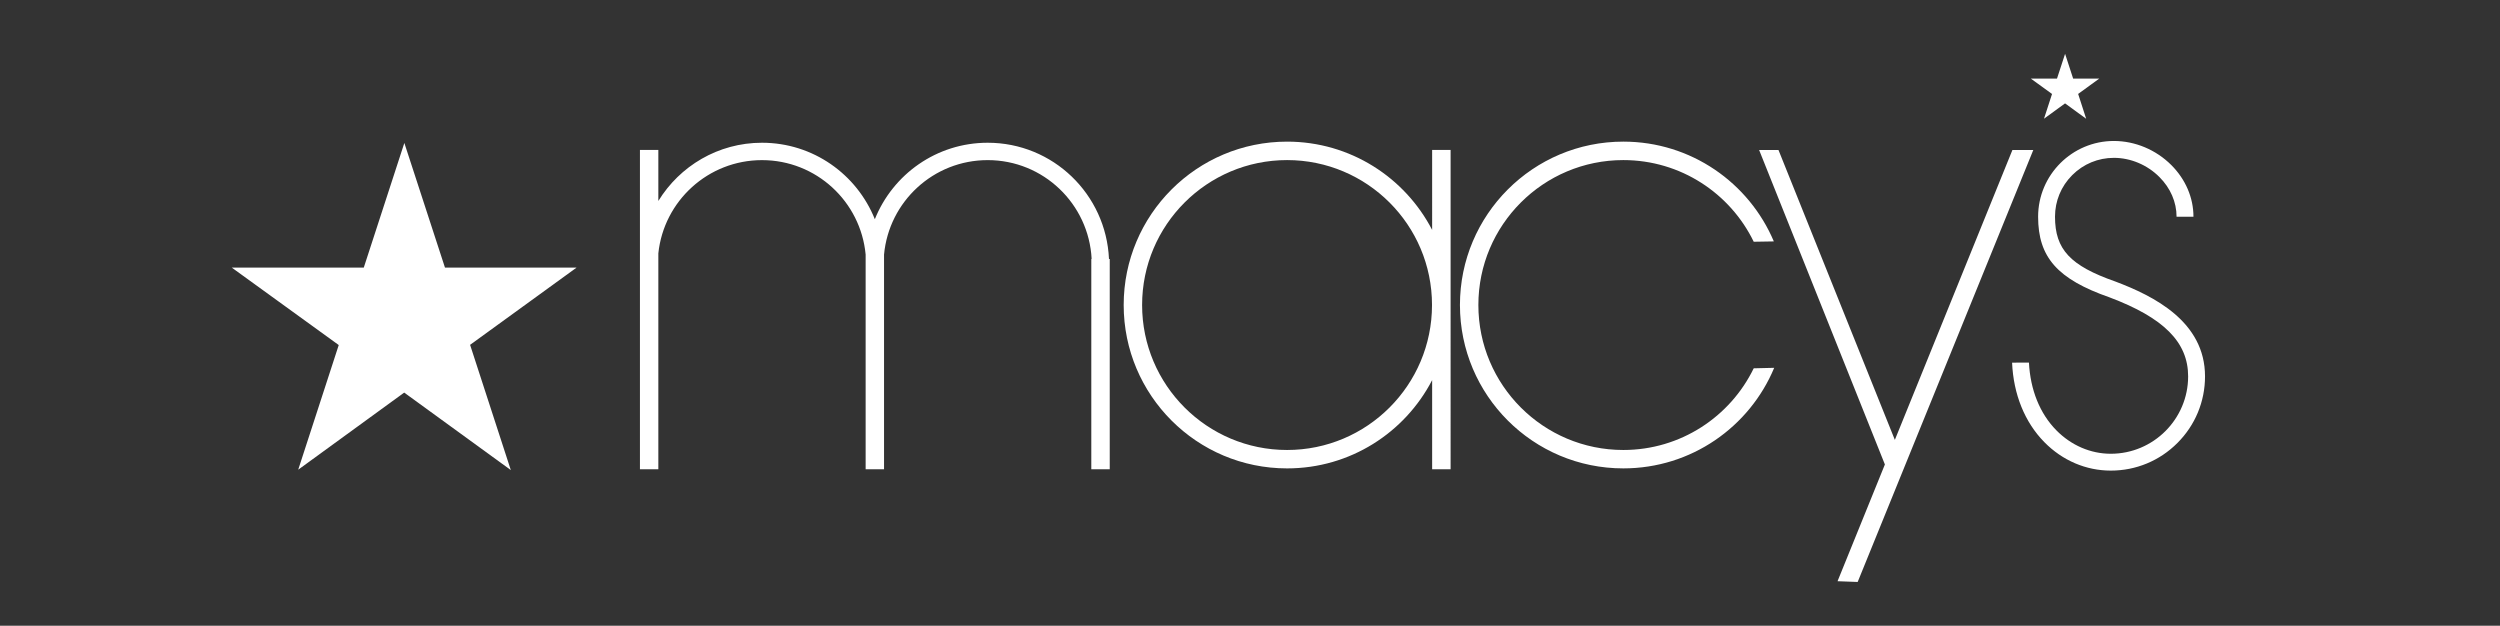 <?xml version="1.0" encoding="utf-8"?>
<!-- Generator: Adobe Illustrator 16.0.0, SVG Export Plug-In . SVG Version: 6.00 Build 0)  -->
<!DOCTYPE svg PUBLIC "-//W3C//DTD SVG 1.1//EN" "http://www.w3.org/Graphics/SVG/1.1/DTD/svg11.dtd">
<svg version="1.1" id="Layer_6" xmlns="http://www.w3.org/2000/svg" xmlns:xlink="http://www.w3.org/1999/xlink" x="0px" y="0px"
	 width="241.553px" height="60.457px" viewBox="0 0 241.553 60.457" enable-background="new 0 0 241.553 60.457"
	 xml:space="preserve">
<rect x="0" y="0" width="241.553" height="60.457" fill="#333333" stroke="none"/>
<g>
	<g>
		<path fill="#FFFFFF" d="M211.934,20.94c0-1.84-0.76-3.611-2.138-4.991c-1.479-1.479-3.501-2.328-5.55-2.328
			c-4.036,0-7.321,3.282-7.321,7.318c0,3.923,1.87,6.034,6.904,7.794c5.24,1.973,7.591,4.33,7.591,7.633
			c0,4.12-3.352,7.477-7.473,7.477c-1.954,0-3.821-0.808-5.258-2.264c-1.599-1.619-2.519-3.922-2.649-6.545l-1.629,0.006
			c0.128,3.053,1.224,5.76,3.118,7.683c1.743,1.773,4.021,2.748,6.418,2.748c2.434,0,4.714-0.945,6.436-2.667
			c1.719-1.717,2.669-4.004,2.669-6.438c0-5.294-4.949-7.766-8.67-9.167c-4.359-1.525-5.825-3.103-5.825-6.26
			c0-1.519,0.591-2.948,1.666-4.02c1.075-1.076,2.504-1.667,4.023-1.667c1.614,0,3.219,0.673,4.396,1.851
			c1.072,1.068,1.66,2.431,1.66,3.836H211.934L211.934,20.94z"/>
		<path fill="#FFFFFF" d="M156.847,43.478c-7.732,0-14.005-6.272-14.005-14.008c0-7.732,6.272-14.002,14.005-14.002
			c5.542,0,10.334,3.219,12.6,7.89l1.943-0.033c-2.398-5.669-8.005-9.641-14.543-9.641c-8.717,0-15.786,7.068-15.786,15.785
			c0,8.719,7.069,15.787,15.786,15.787c6.569,0,12.202-4.011,14.578-9.717l-1.979,0.047
			C167.181,40.255,162.389,43.478,156.847,43.478z"/>
		<path fill="#FFFFFF" d="M138.375,22.214c-2.629-5.067-7.913-8.529-14.015-8.529c-8.72,0-15.789,7.068-15.789,15.785
			c0,8.719,7.069,15.787,15.789,15.787c6.102,0,11.386-3.461,14.015-8.529v8.616h1.784V14.489h-1.784V22.214z M124.36,43.478
			c-7.732,0-14.008-6.272-14.008-14.008c0-7.732,6.276-14.002,14.008-14.002c7.731,0,14.002,6.27,14.002,14.002
			C138.362,37.206,132.092,43.478,124.36,43.478z"/>
		<path fill="#FFFFFF" d="M95.433,13.792c-4.948,0-9.17,3.06-10.905,7.389c-1.735-4.33-5.958-7.389-10.905-7.389
			c-4.24,0-7.947,2.257-10.013,5.626v-4.929h-1.778v30.854h1.778V24.477c0.53-5.059,4.811-9.005,10.013-9.005
			c5.246,0,9.535,4.004,10.016,9.123v20.749h1.778V24.594c0.478-5.118,4.772-9.123,10.016-9.123c5.384,0,9.771,4.23,10.042,9.55
			h-0.032v20.321h1.781V25.022h-0.073C106.876,18.772,101.744,13.792,95.433,13.792z"/>
		<polygon fill="#FFFFFF" points="183.083,42.502 171.839,14.492 169.968,14.492 182.12,44.878 177.545,56.158 179.491,56.23 
			196.46,14.492 194.442,14.492 		"/>
		<polygon fill="#FFFFFF" points="200.309,7.592 199.531,5.2 198.75,7.592 196.216,7.592 198.27,9.079 197.494,11.47 199.528,9.989 
			201.569,11.476 200.793,9.076 202.835,7.592 		"/>
		<polygon fill="#FFFFFF" points="42.993,25.854 39.068,13.814 35.149,25.854 22.39,25.854 32.729,33.339 28.813,45.383 
			39.054,37.932 49.355,45.419 45.421,33.319 55.711,25.854 		"/>
	</g>
</g>
</svg>
